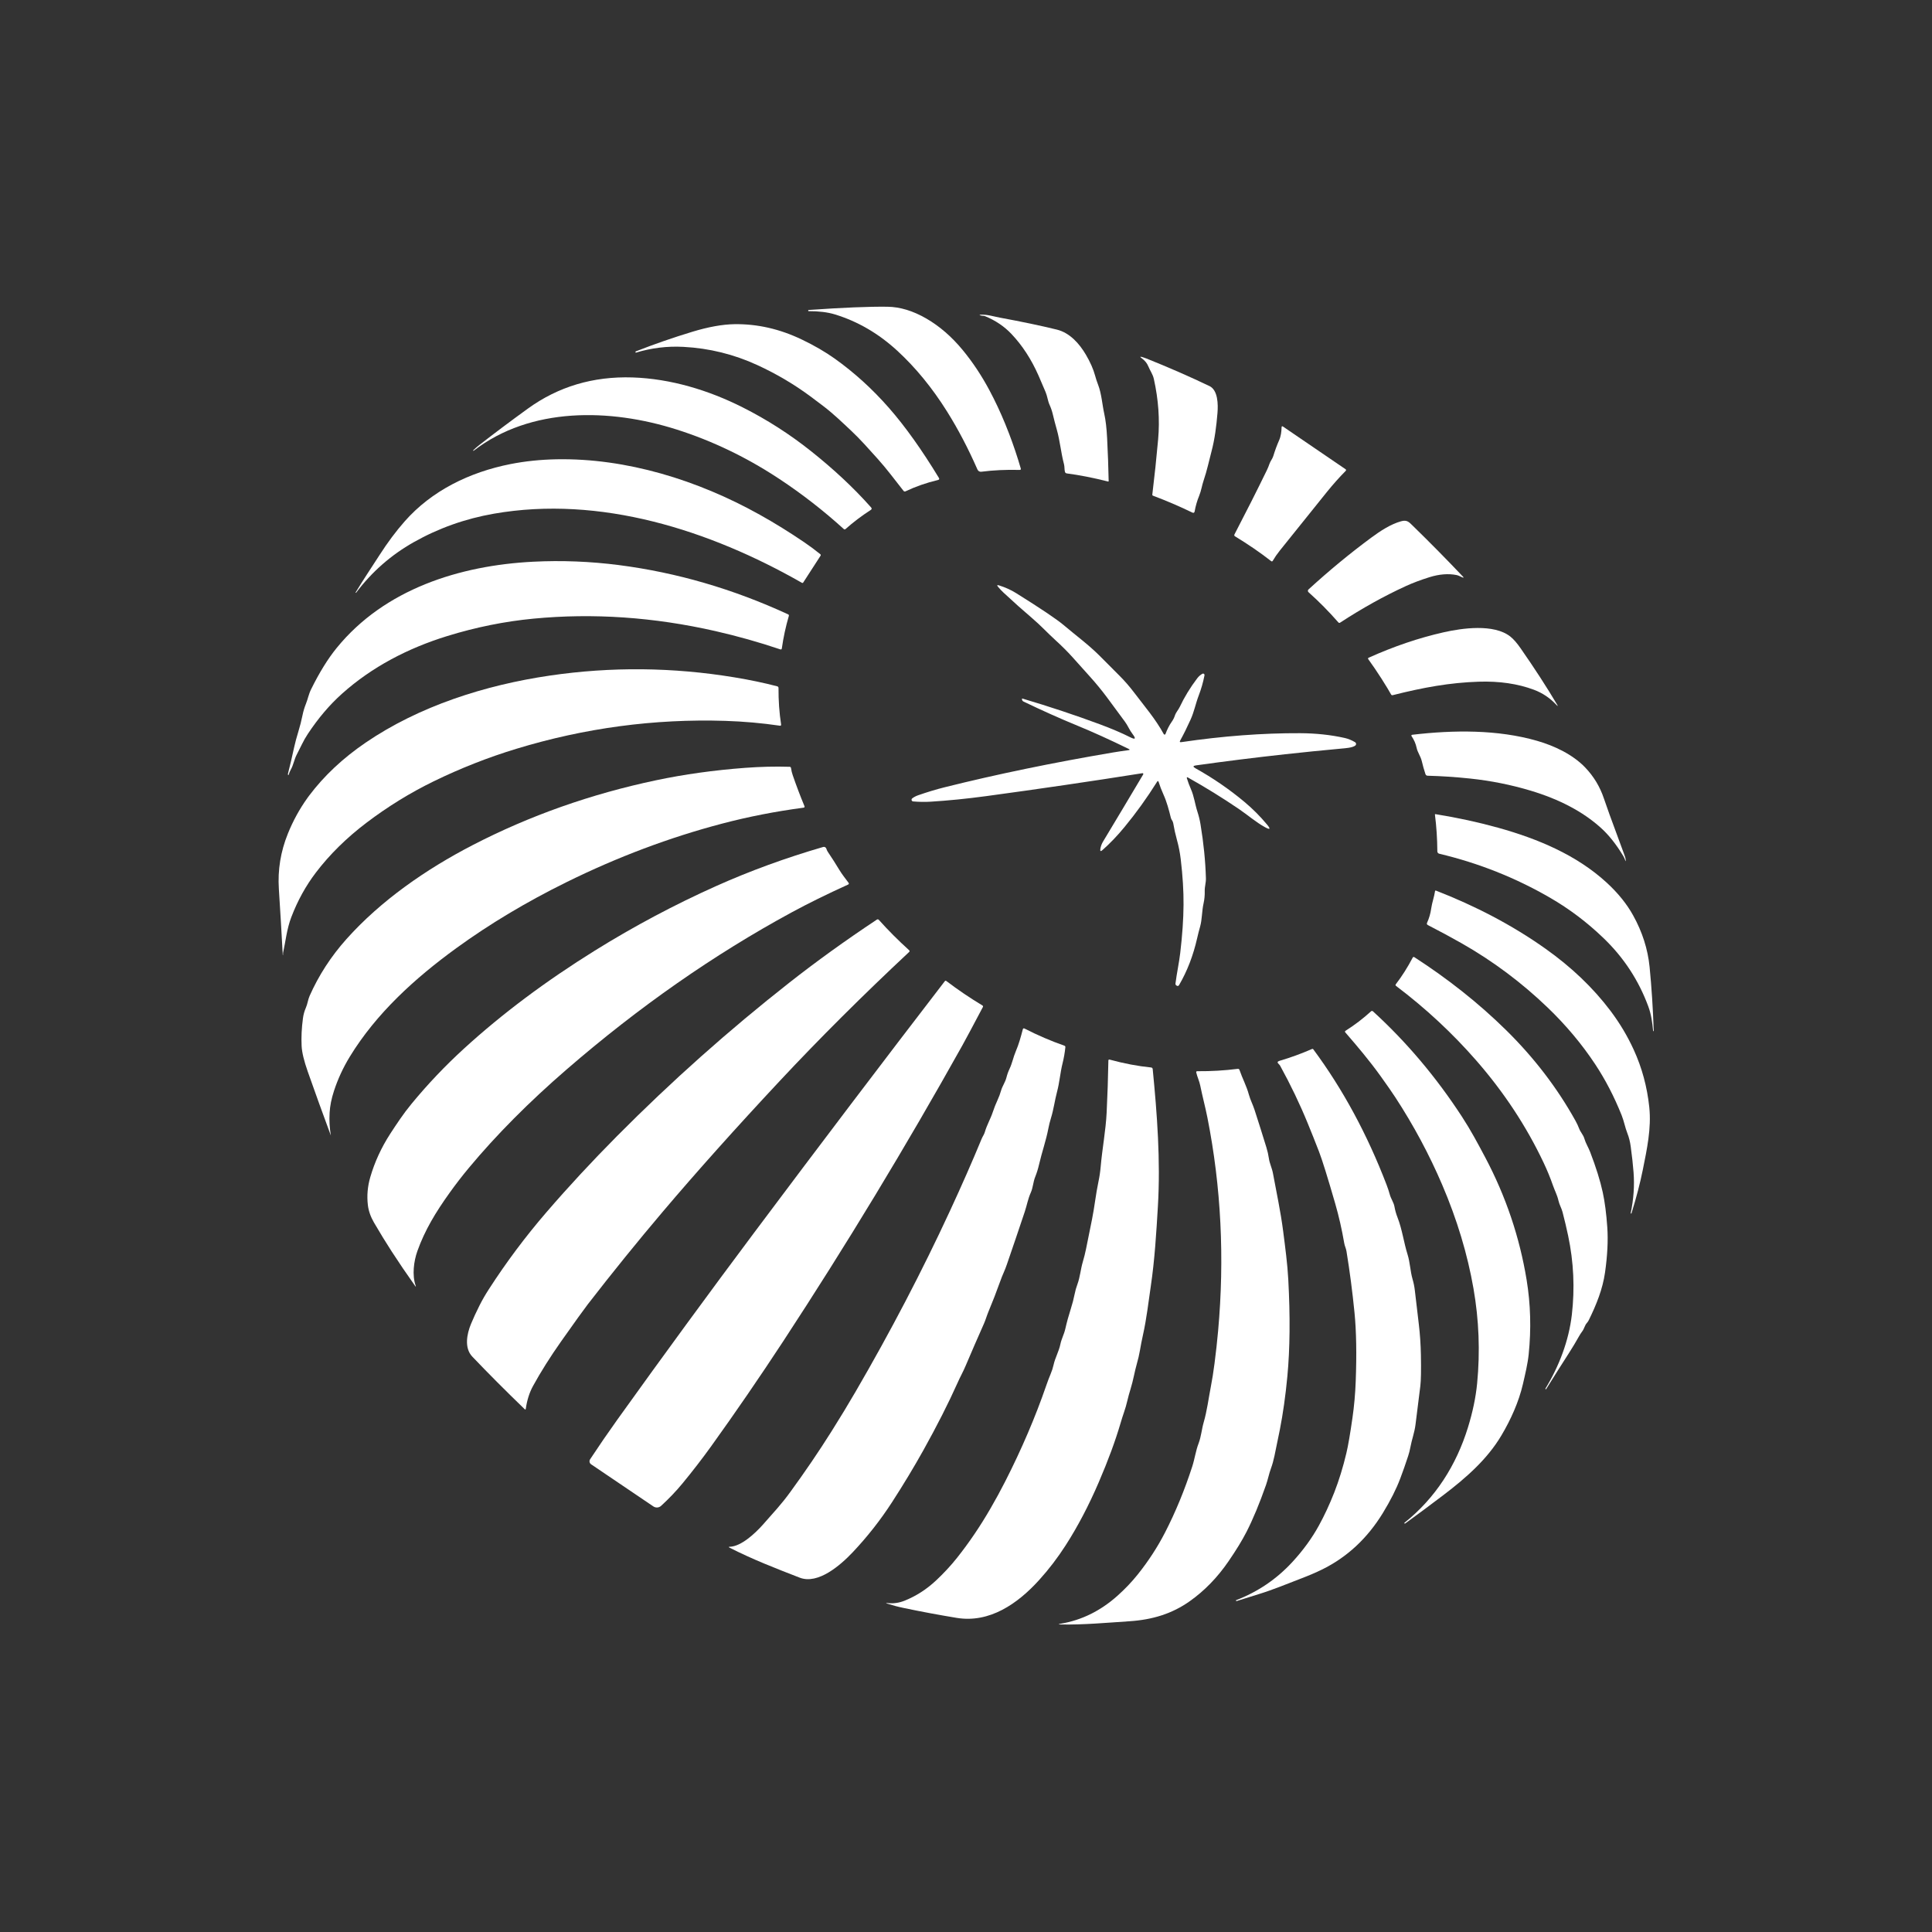 <svg width="200" height="200" viewBox="0 0 200 200" fill="none" xmlns="http://www.w3.org/2000/svg">
<rect x="0" y="0" width="200" height="200" fill="#333333" stroke="none"/>
<path d="M104.467 44.911C104.92 46.1 105.32 47.292 105.667 48.487C105.7 48.596 105.659 48.649 105.546 48.646C104.15 48.611 102.839 48.673 101.613 48.83C101.407 48.858 101.261 48.776 101.177 48.585C100.231 46.425 99.184 44.43 98.038 42.599C96.504 40.151 94.785 38.053 92.881 36.303C90.942 34.521 88.788 33.268 86.42 32.545C85.674 32.319 84.763 32.207 83.686 32.21C83.675 32.21 83.669 32.205 83.669 32.196L83.667 32.135C83.667 32.106 83.682 32.09 83.711 32.089C87.259 31.84 89.978 31.728 91.868 31.753C93.173 31.77 94.516 32.178 95.898 32.977C97.262 33.768 98.512 34.85 99.648 36.224C100.68 37.473 101.607 38.867 102.429 40.406C103.021 41.515 103.565 42.675 104.061 43.886C104.199 44.226 104.334 44.568 104.467 44.911Z" fill="white"/>
<path d="M103.527 32.886C105.777 33.301 107.737 33.712 109.406 34.121C110.737 34.447 111.741 35.569 112.42 36.734C112.867 37.5 113.18 38.208 113.357 38.858C113.448 39.195 113.554 39.518 113.674 39.827C114.037 40.767 114.096 41.851 114.317 42.855C114.459 43.491 114.556 44.328 114.609 45.366C114.688 46.903 114.741 48.379 114.769 49.795C114.771 49.84 114.75 49.857 114.706 49.846C113.159 49.456 111.737 49.177 110.441 49.009C110.33 48.995 110.263 48.934 110.238 48.825C110.175 48.557 110.215 48.315 110.14 48.037C109.825 46.851 109.734 45.648 109.394 44.45C109.254 43.962 109.117 43.438 108.984 42.879C108.905 42.546 108.793 42.221 108.648 41.902C108.466 41.499 108.424 41.023 108.24 40.587C108.001 40.014 107.755 39.442 107.504 38.872C106.761 37.189 105.826 35.754 104.699 34.566C103.96 33.788 103.058 33.179 101.993 32.739C101.912 32.706 101.829 32.69 101.744 32.69C101.66 32.691 101.577 32.678 101.494 32.65C101.375 32.611 101.377 32.588 101.501 32.58C102.194 32.536 102.877 32.767 103.527 32.886Z" fill="white"/>
<path d="M85.261 42.063C84.823 41.727 84.381 41.395 83.937 41.065C82.228 39.795 80.383 38.705 78.403 37.795C75.971 36.676 73.419 36.047 70.748 35.907C69.068 35.818 67.427 36.019 65.823 36.508C65.814 36.51 65.807 36.507 65.804 36.499L65.785 36.44C65.775 36.409 65.785 36.388 65.816 36.375C67.73 35.625 69.681 34.948 71.669 34.345C73.33 33.84 74.785 33.578 76.033 33.559C78.402 33.524 80.73 34.055 83.016 35.154C84.295 35.767 85.425 36.423 86.406 37.121C88.441 38.571 90.319 40.278 92.037 42.242C93.703 44.144 95.422 46.554 97.193 49.471C97.262 49.584 97.231 49.656 97.103 49.688C95.897 49.977 94.778 50.367 93.748 50.858C93.661 50.9 93.587 50.883 93.527 50.806C92.643 49.69 91.804 48.55 90.853 47.494C89.935 46.475 89.056 45.471 88.075 44.552C87.156 43.692 86.252 42.818 85.261 42.063Z" fill="white"/>
<path d="M118.664 37.107C120.931 38.013 123.11 38.965 125.2 39.963C126.09 40.387 126.107 41.874 126.032 42.765C125.92 44.11 125.755 45.45 125.412 46.741C125.149 47.739 124.939 48.744 124.606 49.716C124.421 50.257 124.354 50.8 124.137 51.324C123.924 51.842 123.769 52.378 123.671 52.932C123.644 53.083 123.562 53.125 123.424 53.058C122.134 52.431 120.775 51.848 119.347 51.31C119.327 51.303 119.31 51.289 119.299 51.271C119.288 51.254 119.284 51.233 119.286 51.212C119.521 49.279 119.722 47.368 119.89 45.478C120.07 43.448 119.922 41.364 119.445 39.224C119.338 38.741 119.058 38.375 118.871 37.919C118.742 37.602 118.522 37.33 118.212 37.103C117.979 36.932 118 36.888 118.277 36.972C118.406 37.011 118.535 37.056 118.664 37.107Z" fill="white"/>
<path d="M90.14 52.79C89.191 53.404 88.321 54.062 87.532 54.765C87.471 54.819 87.41 54.819 87.347 54.765C85.257 52.867 83.039 51.142 80.692 49.59C77.305 47.349 73.747 45.637 70.019 44.455C63.161 42.28 54.951 42.093 49.03 46.662C49.015 46.673 49.001 46.671 48.989 46.657L48.986 46.655C48.975 46.641 48.976 46.628 48.989 46.615C49.186 46.423 49.396 46.239 49.62 46.065C51.173 44.856 52.846 43.602 54.639 42.303C57.79 40.02 61.402 38.943 65.473 39.072C69.429 39.201 73.366 40.396 76.888 42.175C79.39 43.435 81.744 44.943 83.949 46.697C86.222 48.506 88.315 50.431 90.175 52.529C90.265 52.63 90.253 52.717 90.14 52.79Z" fill="white"/>
<path d="M131.811 47.21C131.98 46.651 132.182 46.103 132.417 45.569C132.603 45.145 132.655 44.697 132.669 44.24C132.673 44.12 132.725 44.095 132.825 44.163L139.284 48.569C139.362 48.622 139.368 48.681 139.303 48.748C138.637 49.421 137.986 50.153 137.347 50.944C135.849 52.798 134.226 54.819 132.477 57.007C132.204 57.349 131.963 57.698 131.755 58.054C131.711 58.128 131.655 58.138 131.585 58.084C130.453 57.2 129.209 56.346 127.85 55.522C127.768 55.471 127.749 55.403 127.794 55.317C129.002 52.997 130.118 50.786 131.142 48.683C131.247 48.465 131.337 48.248 131.41 48.03C131.512 47.72 131.715 47.52 131.811 47.21Z" fill="white"/>
<path d="M39.282 57.469C40.122 56.16 40.988 54.998 41.882 53.984C44.681 50.795 48.609 48.879 52.84 48.042C54.359 47.742 55.951 47.577 57.614 47.545C64.849 47.413 72.236 49.706 78.639 53.278C80.176 54.134 81.723 55.092 83.28 56.152C83.849 56.54 84.392 56.944 84.909 57.364C84.97 57.413 84.98 57.471 84.938 57.536L83.157 60.291C83.119 60.352 83.07 60.364 83.007 60.329C73.446 54.872 62.133 51.257 51.129 53.177C48.165 53.695 45.402 54.676 42.84 56.121C40.484 57.45 38.492 59.195 36.865 61.357C36.853 61.371 36.84 61.373 36.826 61.364H36.823C36.808 61.353 36.805 61.339 36.816 61.322C37.595 60.026 38.45 58.765 39.282 57.469Z" fill="white"/>
<path d="M150.791 59.531C149.936 59.359 148.995 59.433 147.968 59.753C147.073 60.032 146.256 60.341 145.518 60.678C143.288 61.699 141.025 62.958 138.73 64.454C138.662 64.499 138.6 64.491 138.546 64.429C137.556 63.299 136.525 62.256 135.453 61.301C135.433 61.283 135.417 61.261 135.407 61.237C135.396 61.213 135.391 61.187 135.391 61.161C135.391 61.134 135.396 61.108 135.407 61.084C135.417 61.06 135.433 61.039 135.453 61.021C137.596 59.06 139.77 57.266 141.977 55.639C142.909 54.951 143.961 54.266 145.035 53.963C145.655 53.788 145.858 54.042 146.245 54.419C148.045 56.175 149.776 57.931 151.439 59.685C151.547 59.8 151.529 59.828 151.383 59.769C151.178 59.688 151.01 59.578 150.791 59.531Z" fill="white"/>
<path d="M30.1 79.679C30.007 79.843 29.935 80.017 29.883 80.198C29.865 80.264 29.843 80.264 29.818 80.201C29.804 80.166 29.801 80.132 29.809 80.098C30.034 79.208 30.249 78.292 30.452 77.352C30.555 76.881 30.702 76.331 30.895 75.7C31.061 75.159 31.201 74.608 31.315 74.047C31.4 73.629 31.519 73.232 31.671 72.856C31.876 72.348 31.951 71.867 32.203 71.357C33.062 69.616 33.946 68.189 34.853 67.075C39.806 60.986 47.58 58.536 55.184 58.149C58.145 58 61.106 58.116 64.068 58.497C70.047 59.267 75.886 60.968 81.585 63.597C81.657 63.63 81.681 63.684 81.66 63.76C81.336 64.874 81.095 65.995 80.935 67.121C80.921 67.219 80.867 67.253 80.774 67.222C78.575 66.48 76.337 65.85 74.061 65.331C67.686 63.881 61.407 63.452 55.224 64.042C52.24 64.327 49.263 64.928 46.291 65.846C42.219 67.105 38.499 69.044 35.399 71.818C34.124 72.959 32.95 74.34 31.876 75.961C31.643 76.312 31.441 76.665 31.27 77.019C31.093 77.387 30.909 77.753 30.718 78.117C30.448 78.634 30.385 79.177 30.1 79.679Z" fill="white"/>
<path d="M122.871 80.583C122.986 80.957 123.122 81.323 123.279 81.678C123.62 82.448 123.704 83.252 123.955 84.021C124.097 84.456 124.203 84.891 124.275 85.324C124.596 87.262 124.784 89.126 124.836 90.916C124.85 91.38 124.697 91.795 124.713 92.257C124.725 92.678 124.685 93.098 124.592 93.518C124.41 94.324 124.45 95.163 124.233 95.93C124.121 96.323 124.02 96.719 123.93 97.117C123.523 98.915 122.899 100.533 122.058 101.972C121.991 102.087 121.895 102.1 121.769 102.009C121.739 101.988 121.715 101.958 121.7 101.924C121.685 101.89 121.68 101.853 121.685 101.816C121.816 100.758 122.051 99.713 122.177 98.655C122.394 96.817 122.509 95.156 122.519 93.671C122.532 92.254 122.435 90.675 122.228 88.935C122.147 88.262 122.018 87.602 121.839 86.956C121.676 86.368 121.547 85.79 121.452 85.219C121.41 84.965 121.263 84.881 121.209 84.669C121.004 83.837 120.785 83.002 120.431 82.224C120.24 81.801 120.077 81.379 119.944 80.956C119.903 80.827 119.848 80.819 119.778 80.933C118.735 82.594 117.615 84.152 116.417 85.606C115.659 86.526 114.892 87.326 114.119 88.007C113.943 88.161 113.872 88.123 113.906 87.893C113.948 87.619 114.041 87.363 114.184 87.124C115.545 84.864 116.932 82.545 118.345 80.166C118.353 80.152 118.357 80.137 118.357 80.121C118.357 80.105 118.352 80.09 118.343 80.076C118.334 80.063 118.322 80.053 118.307 80.047C118.292 80.041 118.276 80.039 118.261 80.042C112.935 80.886 107.544 81.677 102.088 82.415C100.073 82.687 98.153 82.879 96.328 82.991C95.747 83.026 95.146 83.017 94.524 82.963C94.489 82.96 94.456 82.947 94.428 82.924C94.401 82.902 94.381 82.872 94.371 82.838C94.361 82.805 94.361 82.769 94.372 82.735C94.382 82.702 94.403 82.672 94.431 82.65C94.603 82.517 94.808 82.409 95.044 82.326C96.004 81.991 96.92 81.714 97.792 81.497C103.181 80.151 108.988 78.951 115.212 77.897C115.735 77.809 116.272 77.729 116.82 77.657C116.972 77.637 116.979 77.594 116.841 77.527C114.847 76.556 113.092 75.759 111.575 75.138C109.726 74.378 107.85 73.538 105.946 72.62C105.907 72.602 105.874 72.573 105.849 72.538C105.823 72.503 105.807 72.463 105.802 72.42L105.795 72.357C105.79 72.318 105.806 72.304 105.843 72.315C108.634 73.143 111.31 74.033 113.871 74.984C115.09 75.438 116.133 75.883 117.002 76.322C117.532 76.589 117.618 76.486 117.261 76.012C117.101 75.8 116.959 75.576 116.836 75.338C116.717 75.106 116.586 74.893 116.443 74.697C115.846 73.876 115.227 73.038 114.587 72.182C114.042 71.451 113.456 70.738 112.829 70.042C112.222 69.366 111.614 68.689 111.007 68.012C110.497 67.446 109.916 66.866 109.263 66.273C108.459 65.541 107.701 64.72 106.86 64.005C105.904 63.192 104.912 62.306 103.883 61.347C103.683 61.161 103.495 60.961 103.319 60.748C103.185 60.587 103.218 60.537 103.417 60.599C104.071 60.804 104.655 61.068 105.17 61.389C107.743 62.995 109.393 64.104 110.119 64.718C111.333 65.746 112.708 66.76 113.827 67.881C114.53 68.588 115.223 69.284 115.909 69.97C116.437 70.5 116.934 71.072 117.398 71.685C118.478 73.114 119.606 74.406 120.475 75.998C120.484 76.014 120.497 76.027 120.513 76.035C120.529 76.044 120.547 76.048 120.565 76.047C120.583 76.045 120.601 76.039 120.615 76.028C120.63 76.018 120.641 76.003 120.648 75.986C120.828 75.5 121.047 75.072 121.305 74.704C121.445 74.507 121.551 74.298 121.622 74.079C121.741 73.723 121.976 73.501 122.128 73.18C122.603 72.169 123.206 71.182 123.937 70.217C124.086 70.021 124.264 69.865 124.471 69.748C124.495 69.734 124.524 69.728 124.552 69.73C124.58 69.731 124.608 69.741 124.631 69.758C124.654 69.774 124.671 69.797 124.682 69.824C124.692 69.85 124.695 69.879 124.69 69.907C124.547 70.636 124.347 71.333 124.091 71.998C123.774 72.825 123.634 73.629 123.256 74.476C122.892 75.284 122.53 76.016 122.167 76.671C122.098 76.797 122.134 76.849 122.277 76.828C126.596 76.192 130.699 75.883 134.587 75.9C136.223 75.908 137.761 76.072 139.2 76.394C139.562 76.475 139.921 76.621 140.277 76.832C140.306 76.85 140.331 76.874 140.349 76.903C140.367 76.933 140.377 76.966 140.379 77C140.382 77.034 140.376 77.068 140.362 77.099C140.348 77.131 140.327 77.158 140.3 77.18C140.007 77.413 139.228 77.459 138.878 77.492C136.773 77.686 134.819 77.883 133.016 78.082C129.906 78.424 126.834 78.807 123.799 79.233C123.49 79.277 123.472 79.375 123.746 79.527C125.561 80.538 127.251 81.699 128.818 83.007C129.68 83.728 130.465 84.515 131.172 85.368C131.561 85.836 131.488 85.924 130.955 85.632C130.007 85.11 129.158 84.366 128.244 83.744C126.535 82.583 124.781 81.499 122.983 80.492C122.871 80.428 122.834 80.459 122.871 80.583Z" fill="white"/>
<path d="M141.685 68.086C144.298 66.91 146.882 66.033 149.438 65.457C151.366 65.021 154.639 64.555 156.343 65.891C156.672 66.15 157.03 66.559 157.417 67.117C158.866 69.199 160.119 71.132 161.177 72.916C161.301 73.126 161.28 73.141 161.114 72.963C160.451 72.254 159.676 71.734 158.79 71.403C157.113 70.777 155.207 70.499 153.07 70.569C150.079 70.667 147.347 71.163 144.175 71.963C144.099 71.981 144.041 71.957 144.002 71.888C143.881 71.674 143.76 71.465 143.639 71.263C143.247 70.611 142.808 69.925 142.322 69.207C142.106 68.89 141.88 68.569 141.646 68.242C141.596 68.174 141.609 68.122 141.685 68.086Z" fill="white"/>
<path d="M31.825 82.606C31.883 82.525 31.941 82.445 32 82.366C33.545 80.314 35.492 78.487 37.842 76.883C43.38 73.102 50.196 70.921 56.928 69.934C63.279 69.005 69.65 69.067 76.04 70.121C77.609 70.379 79.081 70.687 80.454 71.046C80.548 71.071 80.594 71.132 80.592 71.228C80.583 72.516 80.671 73.771 80.858 74.99C80.873 75.095 80.828 75.139 80.723 75.123C78.855 74.85 76.971 74.684 75.072 74.624C67.744 74.394 60.532 75.359 53.438 77.52C50.514 78.41 47.66 79.534 44.879 80.89C42.464 82.068 40.159 83.488 37.965 85.149C35.886 86.722 34.129 88.451 32.695 90.335C31.653 91.703 30.806 93.241 30.154 94.948C29.69 96.163 29.571 97.419 29.301 98.657C29.293 98.694 29.293 98.733 29.301 98.774C29.304 98.792 29.304 98.811 29.301 98.83C29.285 98.915 29.275 98.914 29.27 98.827C29.155 96.673 29.021 94.403 28.867 92.016C28.741 90.058 29.051 88.155 29.797 86.308C30.332 84.98 31.008 83.746 31.825 82.606Z" fill="white"/>
<path d="M168.114 88.382C168.184 88.576 168.282 88.823 168.294 89.023C168.301 89.185 168.281 89.188 168.233 89.033C168.188 88.891 168.126 88.755 168.046 88.625C167.314 87.406 166.534 86.426 165.706 85.683C163.858 84.023 161.437 82.744 158.443 81.846C156.412 81.237 154.324 80.82 152.179 80.594C150.68 80.436 149.218 80.339 147.795 80.303C147.675 80.3 147.597 80.241 147.559 80.126C147.412 79.681 147.285 79.231 147.179 78.776C147.065 78.291 146.746 77.89 146.648 77.412C146.559 76.99 146.383 76.585 146.119 76.198C146.111 76.186 146.106 76.172 146.105 76.157C146.104 76.143 146.106 76.128 146.112 76.115C146.118 76.102 146.128 76.09 146.139 76.081C146.151 76.073 146.165 76.067 146.179 76.065C150.475 75.559 155.049 75.517 159.112 76.688C160.911 77.205 162.809 78.103 164.098 79.45C164.982 80.371 165.629 81.444 166.039 82.669C166.223 83.213 166.417 83.766 166.622 84.329C167.098 85.629 167.595 86.981 168.114 88.382Z" fill="white"/>
<path d="M77.14 79.487C78.734 79.369 80.267 79.332 81.739 79.378C81.824 79.381 81.873 79.424 81.886 79.508C81.923 79.769 81.981 80.014 82.061 80.242C82.443 81.352 82.848 82.419 83.275 83.445C83.315 83.541 83.284 83.597 83.179 83.611C80.272 83.998 77.465 84.547 74.757 85.259C69.308 86.692 63.941 88.71 58.657 91.315C54.491 93.369 50.69 95.644 47.254 98.14C42.946 101.268 38.949 104.907 36.212 109.387C35.524 110.514 34.977 111.695 34.573 112.932C34.312 113.726 34.161 114.482 34.121 115.198C34.076 115.977 34.118 116.754 34.247 117.529C34.248 117.545 34.247 117.545 34.242 117.529C33.403 115.262 32.608 113.061 31.858 110.928C31.469 109.821 31.258 108.942 31.224 108.291C31.179 107.379 31.225 106.414 31.363 105.396C31.415 105.019 31.514 104.662 31.662 104.326C31.841 103.921 31.874 103.496 32.049 103.1C32.992 100.97 34.261 99.011 35.855 97.224C39.426 93.224 44.109 89.979 48.93 87.485C54.824 84.437 61.154 82.2 67.921 80.772C70.83 80.158 73.903 79.73 77.14 79.487Z" fill="white"/>
<path d="M155.107 85.692C159.152 86.82 163.198 88.494 166.331 91.377C167.493 92.447 168.403 93.573 169.058 94.755C170.012 96.472 170.581 98.252 170.765 100.093C170.971 102.177 171.114 104.386 171.193 106.72C171.195 106.737 171.187 106.746 171.17 106.746H171.168C171.145 106.749 171.131 106.738 171.128 106.713C171.042 105.83 170.942 105.021 170.622 104.161C169.626 101.468 168.085 99.119 165.998 97.114C164.299 95.479 162.457 94.088 160.471 92.939C156.89 90.865 153.063 89.344 148.988 88.377C148.933 88.364 148.884 88.333 148.848 88.288C148.813 88.244 148.793 88.189 148.793 88.133C148.785 86.827 148.702 85.565 148.545 84.345C148.538 84.294 148.559 84.273 148.611 84.282C150.904 84.653 153.07 85.123 155.107 85.692Z" fill="white"/>
<path d="M85.708 88.203C86.119 88.809 86.508 89.419 86.876 90.032C87.161 90.506 87.506 90.937 87.837 91.38C87.902 91.465 87.885 91.53 87.788 91.573C85.592 92.571 83.643 93.531 81.942 94.454C73.904 98.815 66.147 104.229 58.671 110.697C54.766 114.074 51.39 117.471 48.543 120.89C47.847 121.725 47.174 122.597 46.524 123.506C45.098 125.501 43.988 127.331 43.212 129.496C42.827 130.569 42.652 132.014 43.023 133.077C43.073 133.221 43.053 133.231 42.965 133.107C42.093 131.878 41.286 130.69 40.543 129.543C39.928 128.592 39.318 127.597 38.715 126.559C38.364 125.956 38.153 125.35 38.081 124.741C37.968 123.782 38.051 122.822 38.331 121.86C38.783 120.3 39.471 118.804 40.394 117.373C40.72 116.868 41.067 116.348 41.436 115.813C41.799 115.286 42.188 114.771 42.601 114.268C44.272 112.237 46.085 110.328 48.042 108.541C51.972 104.951 56.488 101.57 61.59 98.398C65.659 95.87 69.851 93.641 74.165 91.711C77.656 90.149 81.339 88.805 85.216 87.678C85.283 87.659 85.355 87.666 85.416 87.699C85.477 87.733 85.523 87.789 85.543 87.855C85.579 87.978 85.634 88.094 85.708 88.203Z" fill="white"/>
<path d="M168.893 125.592C168.883 125.622 168.864 125.632 168.834 125.625C168.813 125.618 168.804 125.605 168.809 125.585C169.113 124.143 169.212 122.733 169.105 121.357C169.043 120.55 168.946 119.665 168.813 118.702C168.745 118.192 168.63 117.733 168.468 117.326C168.226 116.716 168.123 116.077 167.869 115.443C167.096 113.514 166.183 111.755 165.13 110.166C163.751 108.082 162.112 106.127 160.214 104.303C157.51 101.705 154.54 99.486 151.303 97.646C150.211 97.026 149.048 96.399 147.816 95.765C147.71 95.71 147.682 95.629 147.732 95.52C147.943 95.057 148.085 94.565 148.158 94.044C148.247 93.424 148.464 92.865 148.557 92.245C148.558 92.235 148.562 92.225 148.568 92.217C148.573 92.208 148.581 92.201 148.59 92.196C148.599 92.191 148.608 92.189 148.618 92.188C148.629 92.188 148.639 92.189 148.648 92.194C152.674 93.762 156.501 95.734 159.991 98.212C162.684 100.122 164.925 102.263 166.713 104.636C167.674 105.911 168.479 107.259 169.128 108.681C169.975 110.53 170.51 112.505 170.732 114.606C170.965 116.809 170.482 119.007 170.058 121.121C169.786 122.473 169.398 123.963 168.893 125.592Z" fill="white"/>
<path d="M80.739 111.879C76.149 116.791 72.098 121.318 68.588 125.461C65.988 128.529 63.407 131.717 60.846 135.025C60.449 135.54 59.529 136.817 58.089 138.858C56.961 140.458 55.992 141.996 55.182 143.471C54.809 144.15 54.558 144.938 54.429 145.837C54.415 145.925 54.376 145.938 54.313 145.876C52.356 143.988 50.55 142.175 48.893 140.438C48.035 139.538 48.334 138.077 48.758 137.051C49.01 136.445 49.302 135.812 49.634 135.151C49.922 134.579 50.247 134.015 50.609 133.457C52.417 130.655 54.403 128.001 56.564 125.494C58.847 122.846 61.282 120.22 63.867 117.615C69.498 111.942 75.45 106.641 81.725 101.713C84.512 99.523 87.523 97.354 90.76 95.205C90.844 95.149 90.919 95.158 90.986 95.233C91.931 96.291 92.972 97.335 94.11 98.366C94.177 98.426 94.177 98.488 94.112 98.55C89.295 103.053 84.837 107.496 80.739 111.879Z" fill="white"/>
<path d="M155.925 106.653C158.819 109.504 161.208 112.627 163.093 116.021C163.242 116.288 163.368 116.557 163.471 116.828C163.62 117.222 163.898 117.471 164.014 117.872C164.152 118.352 164.422 118.762 164.611 119.252C165.218 120.832 165.654 122.225 165.916 123.429C166.132 124.428 166.289 125.64 166.387 127.063C166.48 128.409 166.402 129.964 166.152 131.73C165.905 133.452 165.259 135.058 164.469 136.664C164.416 136.772 164.348 136.87 164.266 136.961C164.061 137.184 163.998 137.548 163.802 137.807C163.671 137.982 163.553 138.164 163.448 138.352C163.135 138.912 162.801 139.469 162.445 140.023C161.64 141.274 160.845 142.531 160.061 143.793C160.045 143.819 160.025 143.825 160 143.809L159.998 143.807C159.973 143.791 159.968 143.771 159.984 143.746C161.406 141.413 162.403 138.783 162.716 136.11C163.034 133.373 162.908 130.648 162.336 127.935C162.163 127.117 161.969 126.295 161.753 125.469C161.643 125.058 161.424 124.702 161.333 124.296C161.208 123.727 160.944 123.247 160.758 122.709C160.483 121.918 160.159 121.13 159.786 120.345C158.005 116.586 155.694 113.077 152.853 109.818C150.37 106.968 147.594 104.386 144.527 102.07C144.454 102.014 144.445 101.95 144.501 101.879C145.134 101.054 145.713 100.141 146.238 99.14C146.28 99.058 146.34 99.041 146.42 99.091C149.872 101.32 153.077 103.846 155.925 106.653Z" fill="white"/>
<path d="M81.086 138.837C78.621 142.596 76.123 146.236 73.59 149.758C72.663 151.043 71.684 152.311 70.652 153.562C69.997 154.357 69.258 155.132 68.436 155.886C68.329 155.984 68.192 156.043 68.046 156.054C67.901 156.064 67.757 156.026 67.636 155.944L61.193 151.585C61.111 151.53 61.053 151.445 61.034 151.347C61.014 151.25 61.034 151.149 61.088 151.065C62.019 149.654 62.959 148.285 63.909 146.958C68.711 140.256 73.433 133.803 78.074 127.599C84.842 118.556 91.418 109.882 97.804 101.576C97.85 101.515 97.904 101.508 97.965 101.555C99.185 102.479 100.429 103.322 101.699 104.084C101.766 104.126 101.781 104.182 101.746 104.252C100.659 106.309 99.949 107.637 99.615 108.235C93.76 118.719 87.583 128.919 81.086 138.837Z" fill="white"/>
<path d="M153.748 119.811C155.885 123.845 157.315 128.08 158.039 132.515C158.448 135.016 158.518 137.575 158.249 140.194C158.147 141.194 157.888 142.249 157.655 143.268C157.226 145.124 156.396 146.96 155.431 148.587C153.972 151.049 151.792 152.967 149.443 154.753C148.094 155.779 146.767 156.765 145.461 157.711C145.433 157.731 145.409 157.727 145.389 157.699L145.387 157.697C145.368 157.672 145.37 157.65 145.394 157.632C148.585 155.096 150.753 151.685 151.96 147.774C152.457 146.164 152.775 144.64 152.913 143.201C153.229 139.915 153.103 136.647 152.536 133.394C151.913 129.823 150.833 126.242 149.296 122.65C147.956 119.518 146.338 116.497 144.44 113.59C144.108 113.082 143.6 112.35 142.916 111.396C141.781 109.816 140.541 108.345 139.27 106.879C139.211 106.809 139.22 106.75 139.296 106.702C140.23 106.111 141.105 105.444 141.92 104.699C141.992 104.634 142.063 104.634 142.135 104.699C145.605 107.87 148.676 111.506 151.347 115.608C152.258 117.007 152.981 118.364 153.748 119.811Z" fill="white"/>
<path d="M102.319 135.797C102.147 136.208 102.035 136.627 101.853 137.035C101.227 138.443 100.597 139.891 99.965 141.38C99.845 141.663 99.705 141.961 99.545 142.275C99.401 142.556 99.259 142.852 99.121 143.163C98.178 145.269 97.006 147.58 95.606 150.096C94.608 151.884 93.52 153.689 92.342 155.508C91.141 157.364 89.781 159.094 88.263 160.699C87.023 162.009 84.694 164.061 82.778 163.317C80.27 162.345 77.862 161.408 75.534 160.219C75.409 160.156 75.416 160.122 75.555 160.119C76.729 160.086 78.175 158.73 78.979 157.828C79.453 157.296 79.933 156.752 80.419 156.196C80.912 155.632 81.367 155.063 81.783 154.49C83.325 152.379 84.755 150.276 86.074 148.18C86.968 146.761 87.802 145.386 88.576 144.054C92.179 137.861 95.433 131.63 98.335 125.361C99.555 122.729 100.652 120.235 101.624 117.879C101.727 117.629 101.874 117.452 101.951 117.187C102.161 116.45 102.536 115.837 102.776 115.114C102.917 114.689 103.079 114.28 103.261 113.888C103.415 113.554 103.538 113.222 103.631 112.893C103.769 112.417 104.065 112.028 104.189 111.536C104.266 111.227 104.374 110.926 104.513 110.634C104.788 110.056 104.895 109.434 105.154 108.832C105.466 108.107 105.676 107.338 105.879 106.562C105.907 106.456 105.969 106.428 106.065 106.478C107.415 107.171 108.789 107.762 110.186 108.25C110.261 108.276 110.294 108.329 110.286 108.408C110.227 108.986 110.129 109.549 109.99 110.098C109.75 111.058 109.685 112.051 109.429 113.005C109.189 113.9 109.074 114.846 108.799 115.73C108.689 116.086 108.597 116.452 108.524 116.83C108.284 118.082 107.855 119.282 107.564 120.541C107.46 120.998 107.326 121.428 107.163 121.832C106.946 122.371 106.944 122.935 106.701 123.473C106.417 124.1 106.303 124.776 106.084 125.434C105.468 127.278 104.851 129.099 104.231 130.895C104.13 131.187 104.022 131.464 103.907 131.725C103.779 132.011 103.662 132.305 103.555 132.606C103.16 133.71 102.748 134.773 102.319 135.797Z" fill="white"/>
<path d="M127.942 165.667C127.94 165.662 127.942 165.659 127.947 165.657C130.211 164.788 132.163 163.463 133.802 161.68C134.904 160.482 135.815 159.228 136.534 157.918C137.109 156.872 137.637 155.736 138.119 154.508C138.612 153.249 139.032 151.884 139.38 150.412C139.557 149.671 139.766 148.457 140.007 146.771C140.183 145.55 140.295 144.293 140.343 143C140.45 140.176 140.408 137.8 140.217 135.872C140.004 133.726 139.728 131.611 139.387 129.527C139.338 129.228 139.205 128.993 139.156 128.699C138.908 127.259 138.596 125.891 138.222 124.597C137.431 121.857 136.871 120.063 136.543 119.214C136.135 118.159 135.742 117.174 135.366 116.259C134.55 114.271 133.603 112.297 132.525 110.335C132.486 110.267 132.438 110.208 132.383 110.158C132.198 109.998 132.222 109.884 132.457 109.816C133.595 109.482 134.71 109.075 135.804 108.597C135.868 108.567 135.921 108.581 135.963 108.639C139.015 112.761 141.542 117.436 143.543 122.662C143.672 122.997 143.783 123.336 143.877 123.678C143.993 124.098 144.275 124.482 144.35 124.89C144.42 125.283 144.526 125.662 144.669 126.025C145.156 127.27 145.315 128.606 145.714 129.876C145.972 130.699 145.986 131.585 146.224 132.405C146.341 132.806 146.421 133.2 146.464 133.585C146.598 134.738 146.734 135.893 146.872 137.051C146.996 138.086 147.069 139.152 147.091 140.249C147.121 141.845 147.101 142.92 147.033 143.473C146.862 144.848 146.695 146.184 146.532 147.48C146.427 148.315 146.145 149.03 145.998 149.837C145.945 150.13 145.869 150.429 145.769 150.732C145.504 151.546 145.233 152.318 144.956 153.049C144.541 154.149 143.937 155.346 143.145 156.639C141.532 159.269 139.428 161.219 136.835 162.487C136.226 162.785 135.517 163.089 134.709 163.398C133.222 163.97 131.772 164.573 130.315 165.021C129.549 165.257 128.78 165.498 128.007 165.743C127.986 165.75 127.971 165.743 127.963 165.722L127.942 165.667Z" fill="white"/>
<path d="M114.56 115.166C114.648 113.369 114.708 111.579 114.739 109.795C114.741 109.702 114.786 109.668 114.877 109.692C116.365 110.098 117.797 110.369 119.17 110.506C119.21 110.51 119.248 110.528 119.276 110.557C119.305 110.586 119.322 110.624 119.327 110.664C119.783 115.324 120.147 120.131 119.865 124.879C119.704 127.576 119.536 130.408 119.128 133.159C118.888 134.779 118.699 136.485 118.331 138.14C118.207 138.696 118.096 139.262 117.998 139.837C117.926 140.253 117.825 140.692 117.692 141.154C117.445 142.019 117.313 142.898 117.044 143.755C116.911 144.183 116.793 144.612 116.692 145.042C116.604 145.42 116.494 145.798 116.364 146.177C116.238 146.544 116.115 146.93 115.996 147.336C115.464 149.151 114.715 151.183 113.748 153.431C112.704 155.86 111.558 158.044 110.31 159.981C109.482 161.27 108.567 162.466 107.564 163.571C105.364 166 102.455 168.042 99.044 167.483C97.172 167.175 95.334 166.832 93.529 166.452C92.943 166.33 92.393 166.183 91.877 166.014C91.67 165.947 91.675 165.926 91.893 165.949C92.487 166.017 93.079 165.932 93.671 165.692C94.848 165.215 95.921 164.524 96.891 163.618C97.697 162.864 98.424 162.08 99.072 161.266C100.32 159.693 101.473 157.993 102.529 156.166C103.079 155.218 103.588 154.285 104.054 153.366C105.76 150.019 107.182 146.695 108.32 143.394C108.464 142.976 108.611 142.59 108.76 142.236C108.894 141.92 108.995 141.608 109.063 141.298C109.229 140.543 109.613 139.912 109.772 139.145C109.884 138.599 110.149 138.133 110.273 137.592C110.436 136.877 110.629 136.174 110.851 135.483C111.014 134.973 111.145 134.469 111.245 133.97C111.313 133.62 111.409 133.281 111.532 132.951C111.811 132.201 111.865 131.385 112.096 130.611C112.225 130.179 112.336 129.734 112.429 129.278C112.631 128.274 112.837 127.254 113.047 126.219C113.303 124.963 113.434 123.627 113.709 122.338C113.819 121.818 113.897 121.297 113.942 120.776C114.105 118.891 114.469 117.035 114.56 115.166Z" fill="white"/>
<path d="M109.816 168.084C111.971 167.722 113.924 166.759 115.676 165.196C116.457 164.5 117.159 163.762 117.781 162.984C118.887 161.601 119.829 160.153 120.606 158.641C121.695 156.522 122.634 154.244 123.422 151.809C123.676 151.024 123.783 150.182 124.077 149.42C124.349 148.707 124.398 147.951 124.608 147.229C124.953 146.04 125.105 144.79 125.342 143.569C125.485 142.832 125.614 142.024 125.727 141.145C125.878 139.979 126.001 138.858 126.098 137.781C126.778 130.224 126.41 122.866 124.993 115.707C124.769 114.571 124.473 113.494 124.251 112.387C124.158 111.916 123.946 111.499 123.837 111.031C123.815 110.937 123.852 110.891 123.948 110.891C125.363 110.902 126.754 110.821 128.123 110.648C128.22 110.636 128.283 110.675 128.314 110.767C128.613 111.644 129.032 112.394 129.282 113.31C129.429 113.849 129.69 114.338 129.865 114.874C130.281 116.158 130.691 117.458 131.095 118.774C131.215 119.164 131.3 119.54 131.352 119.902C131.429 120.452 131.673 120.907 131.774 121.45C132.142 123.443 132.573 125.434 132.832 127.45C133.049 129.147 133.277 130.835 133.363 132.464C133.569 136.281 133.537 139.616 133.268 142.471C133.077 144.493 132.816 146.34 132.487 148.012C132.319 148.86 132.134 149.762 131.932 150.716C131.83 151.199 131.708 151.63 131.569 152.01C131.359 152.578 131.261 153.142 131.056 153.725C130.387 155.635 129.715 157.254 129.037 158.581C128.591 159.452 127.972 160.466 127.179 161.62C126.032 163.295 124.692 164.675 123.158 165.76C121.349 167.042 119.319 167.676 116.909 167.832C114.559 167.986 112.175 168.208 109.823 168.166C109.521 168.161 109.519 168.134 109.816 168.084Z" fill="white"/>
</svg>
